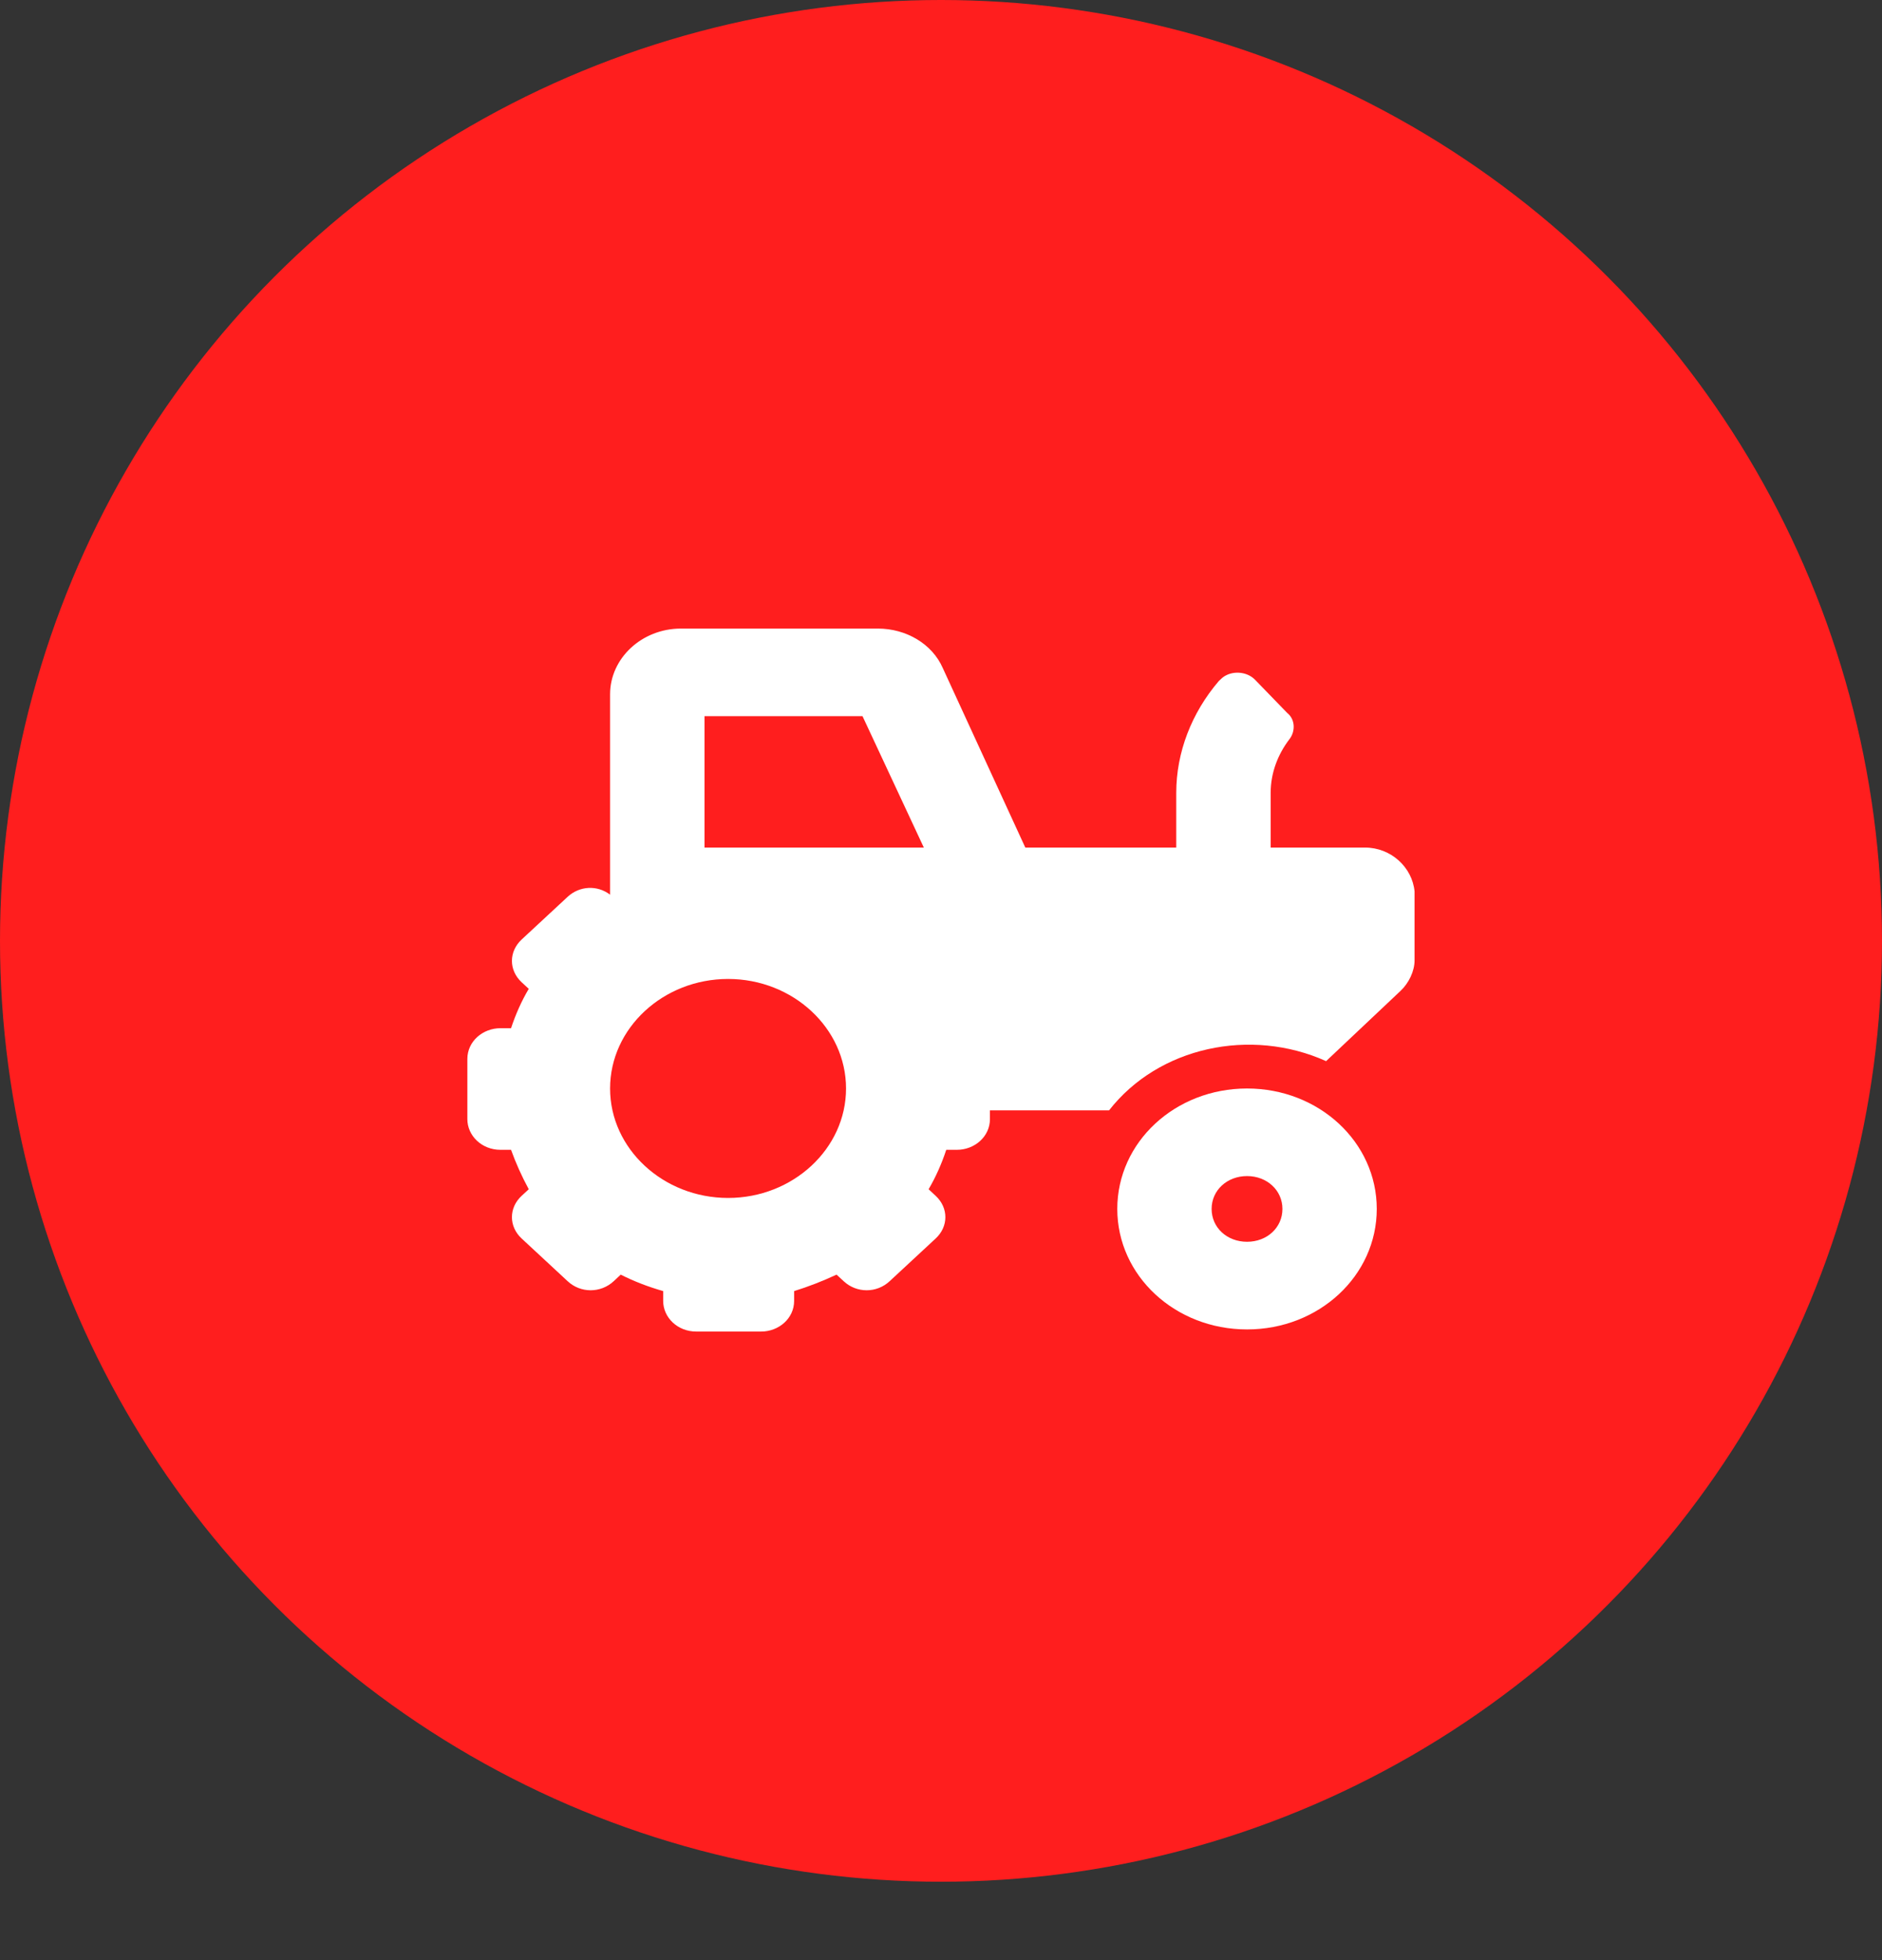 <svg width="24" height="25" viewBox="0 0 24 25" fill="none" xmlns="http://www.w3.org/2000/svg">
<rect x="0" y="0" width="24" height="25" fill="#333333" stroke="none"/>
<circle cx="12" cy="12" r="12" fill="#FF1E1E"/>
<g clip-path="url(#clip0_2710_14676)">
<path d="M17.407 10.81H16.204V10.112C16.204 9.86 16.294 9.623 16.444 9.427C16.52 9.329 16.52 9.176 16.414 9.092L16.008 8.673C15.903 8.561 15.707 8.547 15.587 8.645C15.572 8.659 15.557 8.673 15.542 8.687C15.196 9.092 15 9.595 15 10.112V10.81H13.075L12.022 8.519C11.887 8.212 11.556 8.017 11.195 8.017H8.683C8.187 8.017 7.78 8.394 7.78 8.855V11.411C7.615 11.285 7.389 11.299 7.239 11.438L6.652 11.983C6.487 12.137 6.487 12.374 6.652 12.528L6.743 12.612C6.652 12.765 6.577 12.933 6.517 13.114H6.382C6.156 13.114 5.96 13.282 5.96 13.506V14.274C5.96 14.483 6.141 14.665 6.382 14.665H6.517C6.577 14.832 6.652 15 6.743 15.168L6.652 15.252C6.487 15.405 6.487 15.643 6.652 15.796L7.239 16.341C7.404 16.495 7.66 16.495 7.826 16.341L7.916 16.257C8.081 16.341 8.262 16.411 8.457 16.467V16.592C8.457 16.802 8.638 16.983 8.879 16.983H9.706C9.931 16.983 10.127 16.816 10.127 16.592V16.467C10.307 16.411 10.488 16.341 10.668 16.257L10.759 16.341C10.924 16.495 11.18 16.495 11.345 16.341L11.932 15.796C12.097 15.643 12.097 15.405 11.932 15.252L11.842 15.168C11.932 15.014 12.007 14.847 12.067 14.665H12.203C12.428 14.665 12.624 14.497 12.624 14.274V14.162H14.143C14.775 13.352 15.948 13.101 16.911 13.534L17.858 12.64C17.964 12.542 18.039 12.388 18.039 12.249V11.369C18.009 11.061 17.738 10.81 17.407 10.81ZM9.285 15.279C8.457 15.279 7.78 14.651 7.78 13.883C7.78 13.114 8.457 12.486 9.285 12.486C10.112 12.486 10.789 13.114 10.789 13.883C10.789 14.651 10.112 15.279 9.285 15.279ZM9.706 10.81H8.984V9.134H10.999L11.781 10.81H9.706Z" fill="white"/>
<path d="M15.903 13.883C14.985 13.883 14.248 14.567 14.248 15.419C14.248 16.271 14.985 16.956 15.903 16.956C16.82 16.956 17.557 16.271 17.557 15.419C17.557 14.567 16.82 13.883 15.903 13.883ZM15.903 15.838C15.647 15.838 15.451 15.657 15.451 15.419C15.451 15.182 15.647 15 15.903 15C16.158 15 16.354 15.182 16.354 15.419C16.354 15.657 16.158 15.838 15.903 15.838Z" fill="white"/>
</g>
<defs>
<clipPath id="clip0_2710_14676">
<rect width="12.25" height="11.375" fill="white" transform="translate(5.875 6.812)"/>
</clipPath>
</defs>
</svg>
